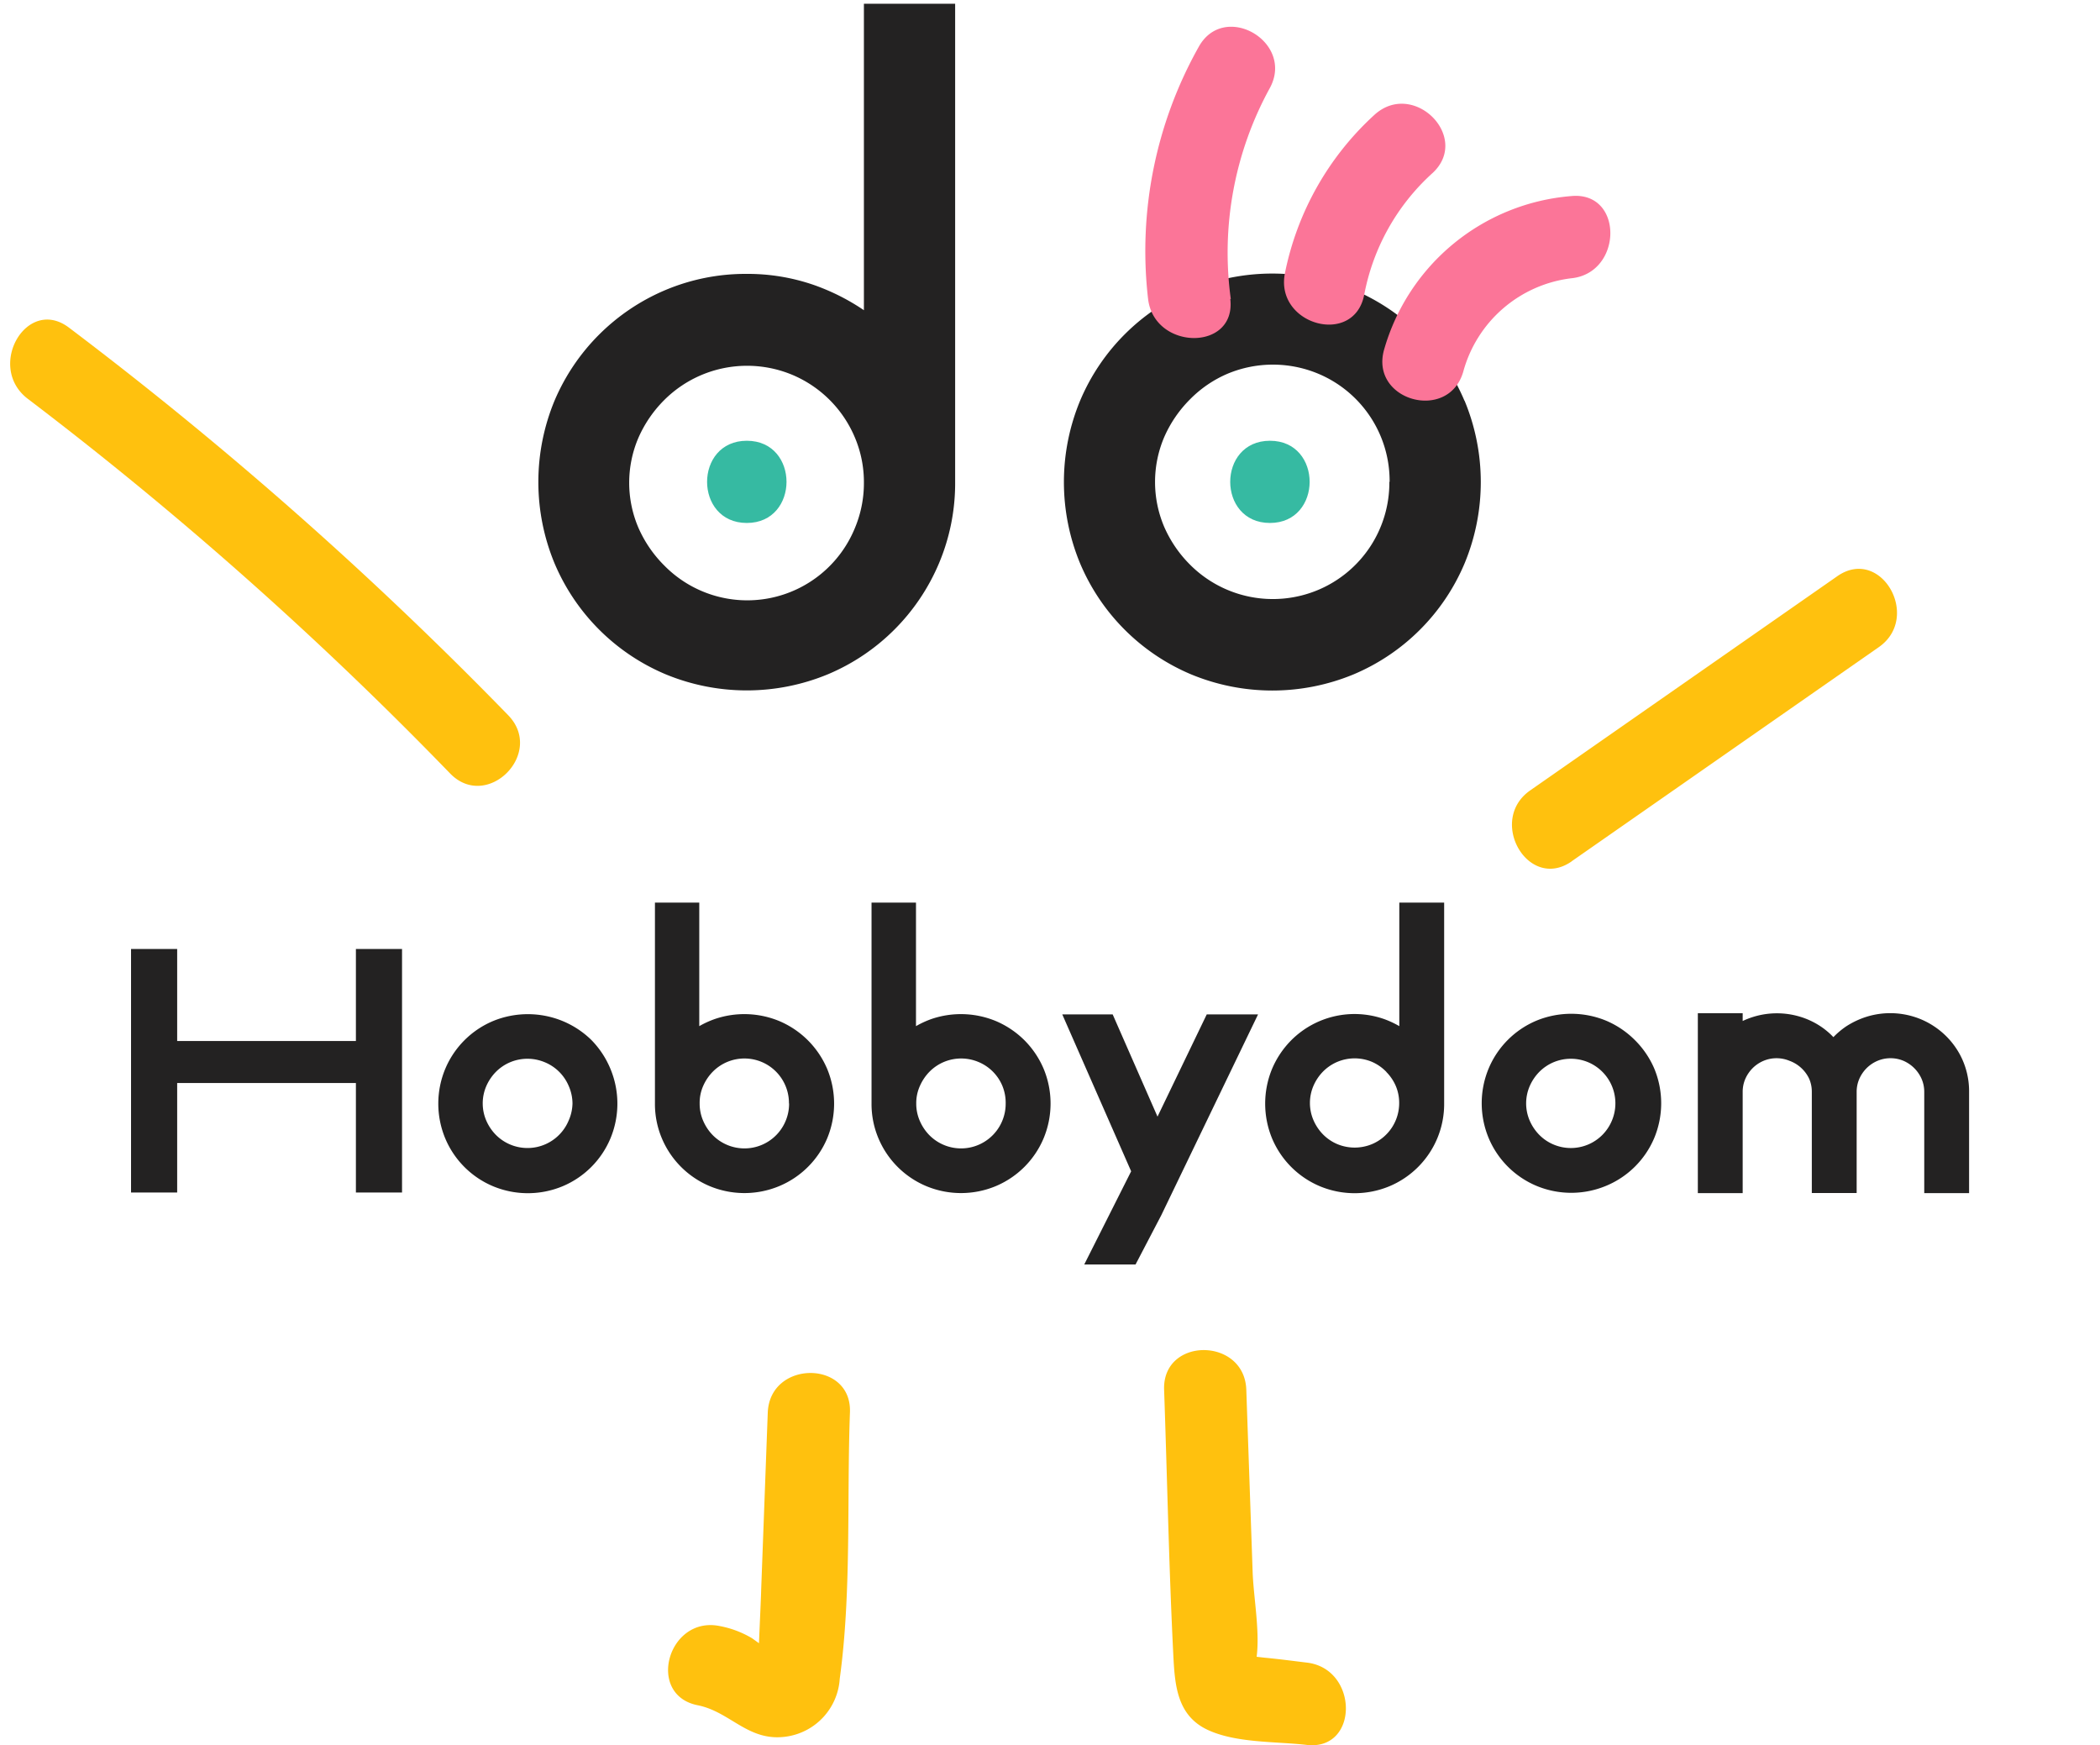 <svg xmlns="http://www.w3.org/2000/svg" viewBox="0 0 162.5 135.02"><g data-name="logo"><path d="M66.85.29V24a16.86 16.86 0 0 0-3.78-1.92 15.64 15.64 0 0 0-5.29-.89 16 16 0 0 0-6.29 1.25A16.11 16.11 0 0 0 42.91 31a16.43 16.43 0 0 0 0 12.58 16.1 16.1 0 0 0 8.58 8.58 16.42 16.42 0 0 0 12.59 0 16.09 16.09 0 0 0 8.58-8.58 15.94 15.94 0 0 0 1.25-6.29v-37zm0 37.05a9 9 0 0 1-.7 3.52 9 9 0 0 1-14.74 2.9 9.5 9.5 0 0 1-2-2.91 8.84 8.84 0 0 1 0-7 9.54 9.54 0 0 1 2-2.91 9.08 9.08 0 0 1 2.9-1.94 9.09 9.09 0 0 1 7 0 9.06 9.06 0 0 1 4.83 4.82 8.86 8.86 0 0 1 .71 3.52zM113.32 31a16.09 16.09 0 0 0-8.58-8.58 16.41 16.41 0 0 0-12.59 0A16.09 16.09 0 0 0 83.58 31a16.43 16.43 0 0 0 0 12.59 16.1 16.1 0 0 0 8.58 8.58 16.43 16.43 0 0 0 12.59 0 16.1 16.1 0 0 0 8.58-8.58 16.42 16.42 0 0 0 0-12.59zm-5.81 6.29a9 9 0 0 1-5.51 8.35 9.05 9.05 0 0 1-9.9-1.94 9.49 9.49 0 0 1-2-2.91 8.85 8.85 0 0 1 0-7 9.54 9.54 0 0 1 2-2.91 9.07 9.07 0 0 1 2.9-1.97 9.1 9.1 0 0 1 7 0 9 9 0 0 1 5.53 8.36zM27.54 80.54H13.71v-7.12h-3.57v18.84h3.57v-8.47h13.83v8.47h3.57V73.42h-3.57v7.12zm18.21-.09a7 7 0 0 0-2.2-1.45 7.08 7.08 0 0 0-5.41 0 6.91 6.91 0 0 0-3.68 3.68 7 7 0 0 0 0 5.41 6.91 6.91 0 0 0 3.68 3.68 7 7 0 0 0 5.41 0 6.91 6.91 0 0 0 3.68-3.68 7 7 0 0 0 0-5.41 7 7 0 0 0-1.48-2.23zm-1.45 4.91a3.43 3.43 0 0 1-.3 1.34 3.45 3.45 0 0 1-5.62 1.11 3.63 3.63 0 0 1-.75-1.11 3.36 3.36 0 0 1 0-2.67 3.65 3.65 0 0 1 .75-1.11 3.46 3.46 0 0 1 1.1-.74 3.47 3.47 0 0 1 2.67 0A3.42 3.42 0 0 1 44 84a3.43 3.43 0 0 1 .3 1.36zm18.21-4.88a7 7 0 0 0-2.2-1.48 7.07 7.07 0 0 0-5-.16 7.21 7.21 0 0 0-1.2.55v-9.56h-3.43v15.55a6.83 6.83 0 0 0 .54 2.7 6.92 6.92 0 0 0 3.68 3.68 7 7 0 0 0 5.41 0A6.92 6.92 0 0 0 64 88.09a7 7 0 0 0 0-5.41 7 7 0 0 0-1.49-2.2zm-1.45 4.91a3.43 3.43 0 0 1-.27 1.34 3.45 3.45 0 0 1-5.62 1.11 3.64 3.64 0 0 1-.75-1.11 3.33 3.33 0 0 1-.28-1.36 3.22 3.22 0 0 1 .28-1.37 3.68 3.68 0 0 1 .75-1.1 3.46 3.46 0 0 1 1.1-.74 3.46 3.46 0 0 1 2.67 0 3.45 3.45 0 0 1 2.11 3.19zm18.21-4.91a7 7 0 0 0-2.2-1.48 7.07 7.07 0 0 0-5-.16 7.23 7.23 0 0 0-1.19.55v-9.56h-3.44v15.55a6.83 6.83 0 0 0 .54 2.7 6.91 6.91 0 0 0 3.68 3.68 7 7 0 0 0 5.41 0 6.92 6.92 0 0 0 3.68-3.68 7 7 0 0 0 0-5.41 7 7 0 0 0-1.48-2.19zm-1.45 4.91a3.43 3.43 0 0 1-.27 1.34 3.45 3.45 0 0 1-5.62 1.11 3.64 3.64 0 0 1-.75-1.11 3.31 3.31 0 0 1-.28-1.36 3.22 3.22 0 0 1 .29-1.37 3.69 3.69 0 0 1 .75-1.1 3.46 3.46 0 0 1 1.1-.74 3.46 3.46 0 0 1 2.67 0A3.42 3.42 0 0 1 77.56 84a3.43 3.43 0 0 1 .26 1.38zm11.75 1l-3.47-7.91h-3.9l5.33 12.14-3.63 7.21h3.97l1.99-3.81 7.49-15.54h-3.97l-3.81 7.91zm18.71-7a7.21 7.21 0 0 0-1.18-.55 6.92 6.92 0 0 0-7.18 1.64 7 7 0 0 0-1.48 2.2 7.05 7.05 0 0 0 0 5.41 6.92 6.92 0 0 0 3.68 3.68 7 7 0 0 0 5.41 0 6.91 6.91 0 0 0 3.68-3.68 6.89 6.89 0 0 0 .54-2.73V69.83h-3.47zm-1 3.55A3.51 3.51 0 0 1 108 84a3.35 3.35 0 0 1 .27 1.33 3.44 3.44 0 0 1-2.11 3.19 3.5 3.5 0 0 1-2.67 0 3.44 3.44 0 0 1-1.1-.74 3.64 3.64 0 0 1-.75-1.11 3.36 3.36 0 0 1 0-2.67 3.63 3.63 0 0 1 .75-1.11 3.47 3.47 0 0 1 1.1-.74 3.46 3.46 0 0 1 2.67 0 3.48 3.48 0 0 1 1.12.78zm19.21-2.49a7 7 0 0 0-2.2-1.48 7.08 7.08 0 0 0-5.41 0 6.91 6.91 0 0 0-3.68 3.68 7 7 0 0 0 0 5.41 6.91 6.91 0 0 0 3.68 3.68 7 7 0 0 0 5.41 0 6.91 6.91 0 0 0 3.71-3.68 7 7 0 0 0 0-5.41 7 7 0 0 0-1.51-2.2zM125 85.36a3.43 3.43 0 0 1-.27 1.34 3.44 3.44 0 0 1-4.51 1.85 3.4 3.4 0 0 1-1.1-.74 3.64 3.64 0 0 1-.75-1.11 3.37 3.37 0 0 1 0-2.67 3.65 3.65 0 0 1 .75-1.11 3.46 3.46 0 0 1 1.1-.74 3.47 3.47 0 0 1 2.67 0 3.45 3.45 0 0 1 2.11 3.18zm26.64-3.81a6.09 6.09 0 0 0-2-2.16 6 6 0 0 0-1.58-.74 6.18 6.18 0 0 0-3.58 0 6.46 6.46 0 0 0-1.61.75 6.12 6.12 0 0 0-1 .84 5.76 5.76 0 0 0-1-.84 6 6 0 0 0-1.58-.74 6.19 6.19 0 0 0-3.58 0 6.45 6.45 0 0 0-.86.33v-.6h-3.47v13.92h3.47v-7.83a2.51 2.51 0 0 1 .2-1 2.73 2.73 0 0 1 .57-.84 2.67 2.67 0 0 1 .85-.57 2.61 2.61 0 0 1 2 0 2.71 2.71 0 0 1 1.53 1.4 2.51 2.51 0 0 1 .2 1v7.83h3.47v-7.82a2.51 2.51 0 0 1 .2-1 2.73 2.73 0 0 1 .57-.84 2.69 2.69 0 0 1 .85-.57 2.6 2.6 0 0 1 2 0 2.72 2.72 0 0 1 1.41 1.41 2.52 2.52 0 0 1 .2 1v7.83h3.47v-7.83a6 6 0 0 0-.73-2.93z" fill="#232222"/><path d="M57.79 40.46c4.09 0 4.1-6.36 0-6.36s-4.1 6.36 0 6.36zm40.48 0c4.09 0 4.1-6.36 0-6.36s-4.1 6.36 0 6.36z" fill="#36baa2"/><path d="M95.24 23.13a26.46 26.46 0 0 1 3-16.28c2-3.59-3.52-6.8-5.49-3.21a32.26 32.26 0 0 0-3.91 19.49c.48 4 6.84 4.06 6.36 0zm10.32-.3a16.92 16.92 0 0 1 5.29-9.44c3-2.77-1.48-7.26-4.5-4.5a22.61 22.61 0 0 0-6.92 12.24c-.8 4 5.33 5.71 6.13 1.69zm7.67 5.92a9.9 9.9 0 0 1 8.35-7.22c4-.39 4.08-6.75 0-6.36a16.44 16.44 0 0 0-14.48 11.89c-1.11 3.95 5 5.63 6.13 1.69z" fill="#fb7598"/><path d="M59.41 109.3L58.9 123c0 .3-.1 2.44-.17 4.13l-.53-.38a7.61 7.61 0 0 0-2.52-.95c-4-.8-5.71 5.33-1.69 6.13 2.56.51 3.92 2.87 6.89 2.42a4.83 4.83 0 0 0 4.1-4.47c.92-6.71.54-13.85.79-20.62.15-4.06-6.21-4.05-6.36.04zm41.71 19.33c-.91-.11-2.1-.27-3.27-.38l-.61-.07c.26-2-.25-4.69-.31-6.58l-.49-14.08c-.14-4.08-6.5-4.1-6.36 0 .24 6.83.37 13.66.71 20.49.12 2.31.26 4.68 2.63 5.81 2.22 1.05 5.29.9 7.7 1.18 4.05.46 4.02-5.9 0-6.37zm20.49-61.99l23.77-16.57c3.33-2.32.16-7.84-3.21-5.49l-23.76 16.57c-3.33 2.32-.16 7.84 3.21 5.49zM39.34 55.35a298.31 298.31 0 0 0-34-30c-3.26-2.47-6.43 3-3.21 5.49a287.89 287.89 0 0 1 32.7 29c2.85 2.94 7.35-1.55 4.5-4.5z" fill="#ffc10e"/></g></svg>
